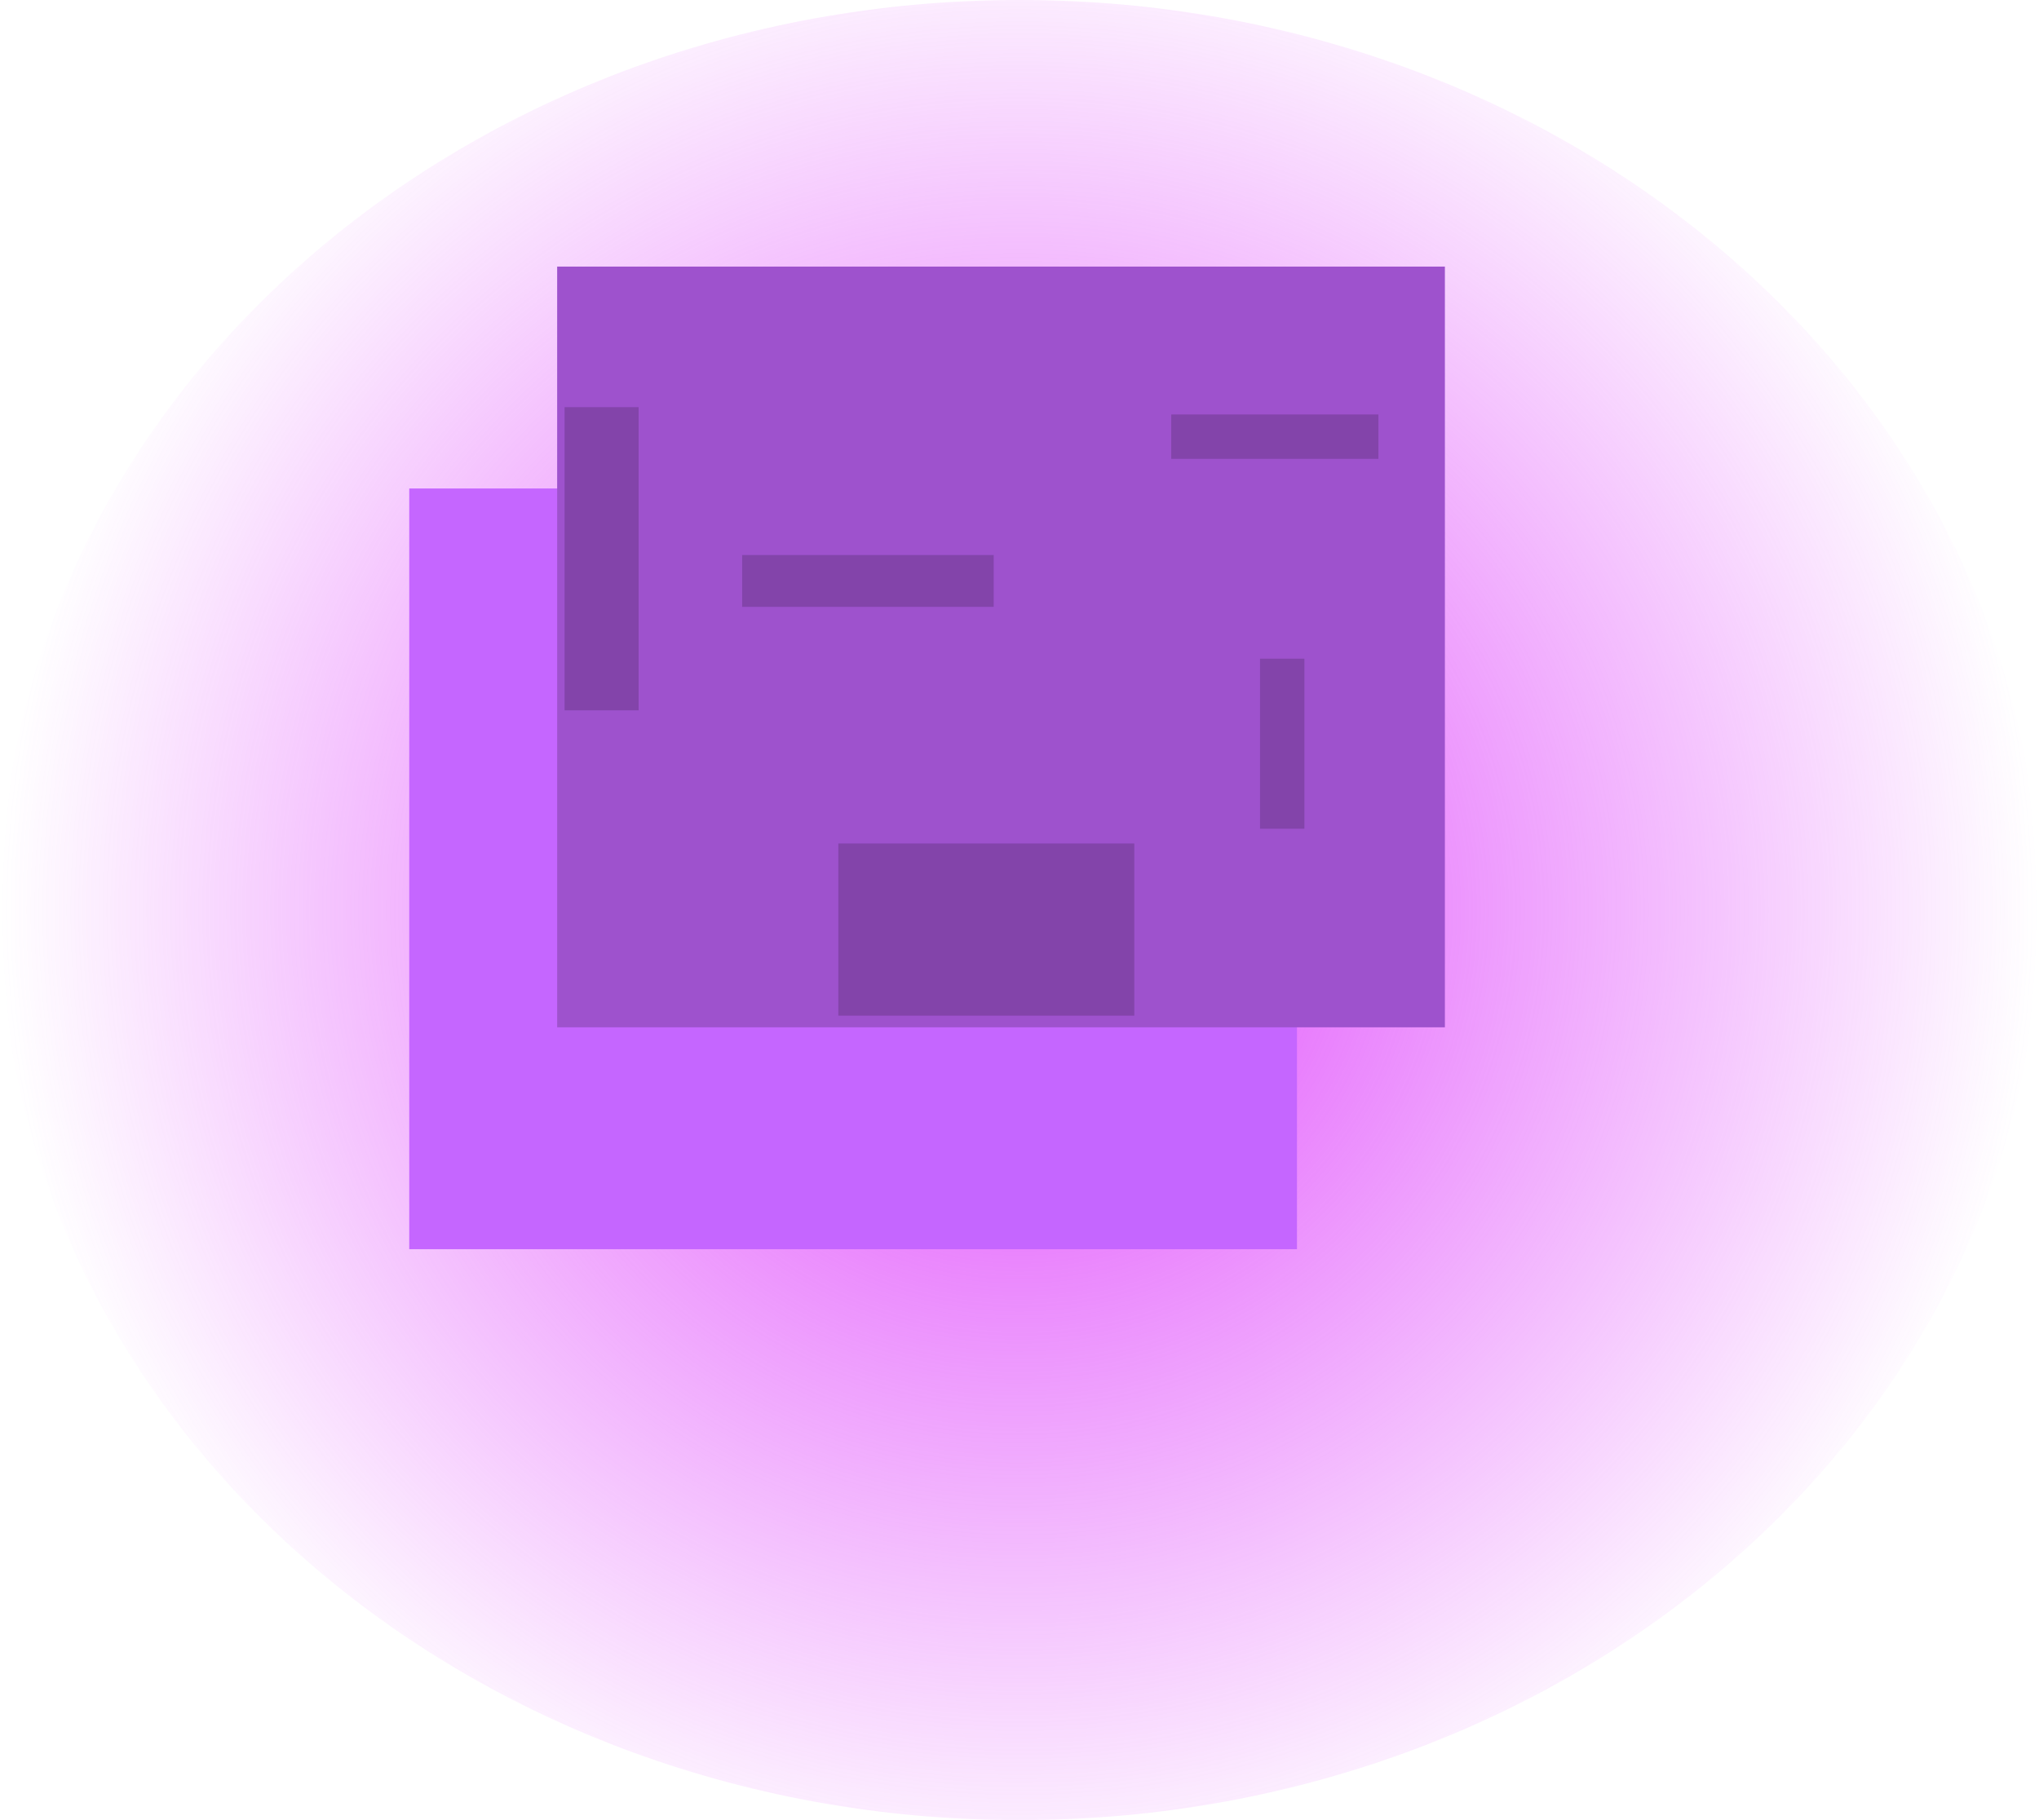 <svg version="1.1" xmlns="http://www.w3.org/2000/svg" xmlns:xlink="http://www.w3.org/1999/xlink" width="18.375" height="16.406" viewBox="0,0,18.375,16.406"><defs><radialGradient cx="240" cy="180" r="9.188" gradientUnits="userSpaceOnUse" id="color-1"><stop offset="0" stop-color="#df47fc"></stop><stop offset="1" stop-color="#df47fc" stop-opacity="0"></stop></radialGradient></defs><g transform="translate(-230.812,-171.797)"><g data-paper-data="{&quot;isPaintingLayer&quot;:true}" fill-rule="nonzero" stroke-width="0" stroke-linecap="butt" stroke-linejoin="miter" stroke-miterlimit="10" stroke-dasharray="" stroke-dashoffset="0" style="mix-blend-mode: normal"><path d="M249.188,180c0,4.53 -4.113,8.203 -9.188,8.203c-5.074,0 -9.188,-3.673 -9.188,-8.203c0,-4.53 4.113,-8.203 9.188,-8.203c5.074,0 9.188,3.673 9.188,8.203z" fill="url(#color-1)" stroke="none"></path><path d="M234.5,183.057v-6.857h8v6.857z" fill="#c566ff" stroke="#000000"></path><path d="M235.833,181.057v-6.857h8v6.857z" fill="#9e52cd" stroke="#000000"></path><path d="M238.367,180.952v-1.552h2.667v1.552z" fill="#8344aa" stroke="#000000"></path><path d="M235.9,178.2v-2.733h0.667v2.733z" fill="#8344aa" stroke="none"></path><path d="M241.367,175.933v-0.4h1.867v0.4z" fill="#8344aa" stroke="none"></path><path d="M242.167,179.267v-1.533h0.4v1.533z" fill="#8344aa" stroke="none"></path><path d="M237.5,177.267v-0.467h2.267v0.467z" fill="#8344aa" stroke="none"></path></g></g></svg>